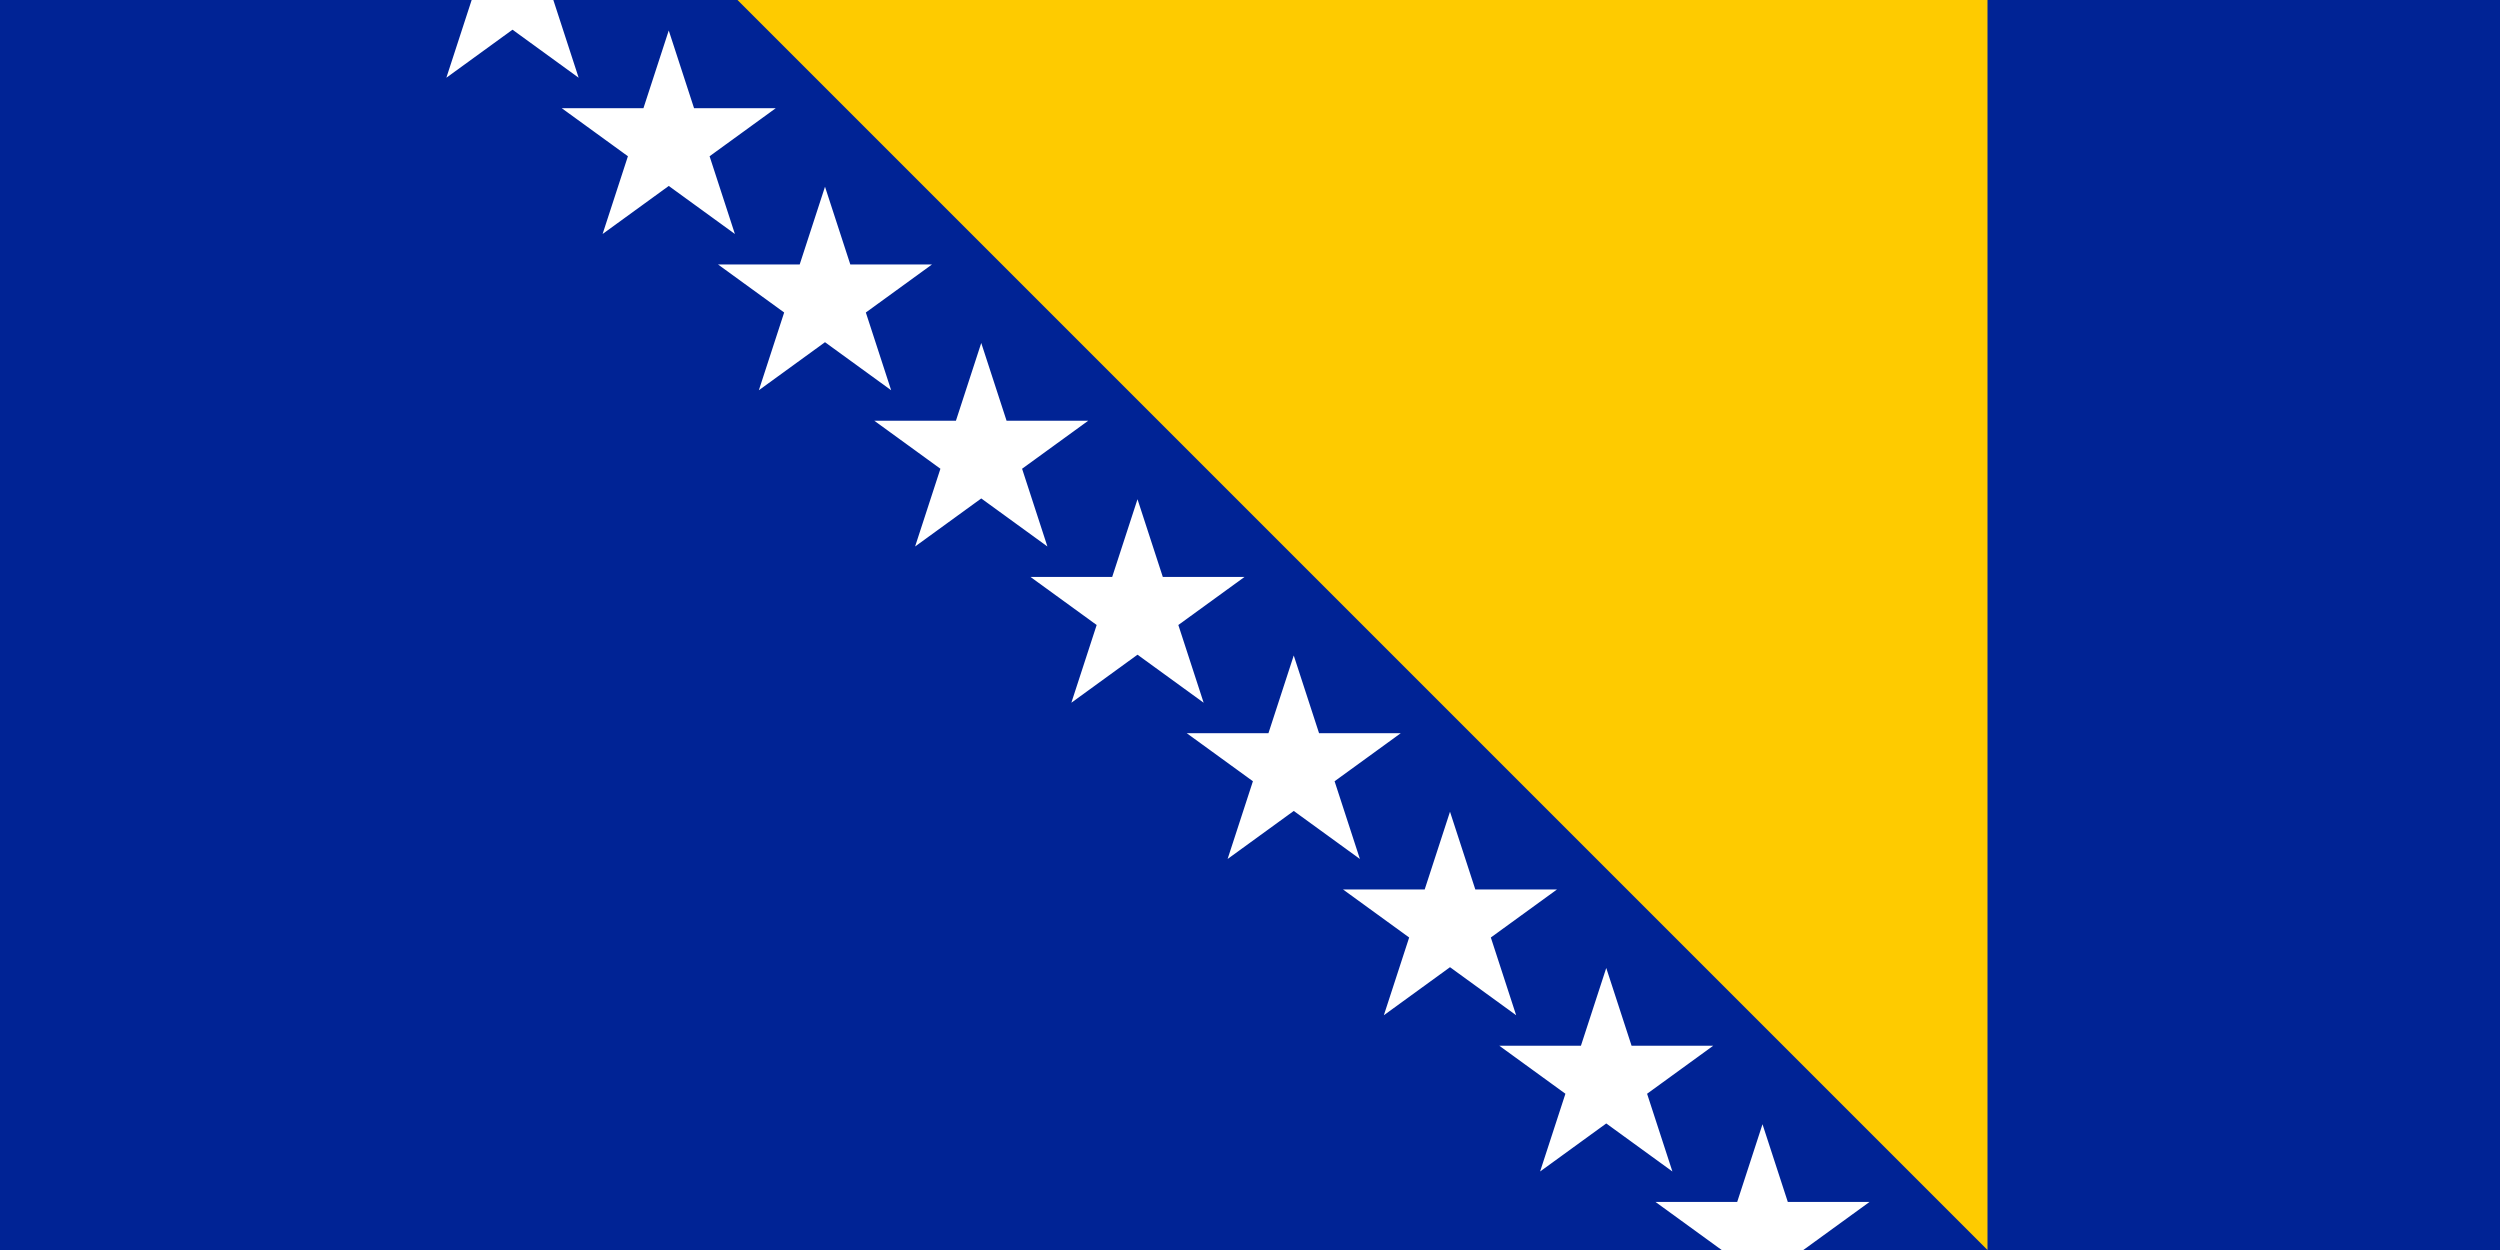 <?xml version="1.0"?>
<svg xmlns="http://www.w3.org/2000/svg" xmlns:xlink="http://www.w3.org/1999/xlink" version="1.1" width="720" height="360" viewBox="0 0 720 360">
<!-- Generated by Kreative Vexillo v1.0 -->
<style>
.blue{fill:rgb(0,35,149);}
.white{fill:rgb(255,255,255);}
.yellow{fill:rgb(254,203,0);}
</style>
<defs>
<path id="star" d="M 0.0 -1.0 L 0.225 -0.309 L 0.951 -0.309 L 0.363 0.118 L 0.588 0.809 L 0.0 0.382 L -0.588 0.809 L -0.363 0.118 L -0.951 -0.309 L -0.225 -0.309 Z"/>
</defs>
<g>
<rect x="0" y="0" width="720" height="360" class="blue"/>
<path d="M 212.4 0 L 572.4 0 L 572.4 360 Z" class="yellow"/>
<g>
<use xlink:href="#star" transform="translate(147.6 -3.823) scale(32.4 32.4) rotate(0)" class="white"/>
<use xlink:href="#star" transform="translate(192.6 41.177) scale(32.4 32.4) rotate(0)" class="white"/>
<use xlink:href="#star" transform="translate(237.6 86.177) scale(32.4 32.4) rotate(0)" class="white"/>
<use xlink:href="#star" transform="translate(282.6 131.177) scale(32.4 32.4) rotate(0)" class="white"/>
<use xlink:href="#star" transform="translate(327.6 176.177) scale(32.4 32.4) rotate(0)" class="white"/>
<use xlink:href="#star" transform="translate(372.6 221.177) scale(32.4 32.4) rotate(0)" class="white"/>
<use xlink:href="#star" transform="translate(417.6 266.177) scale(32.4 32.4) rotate(0)" class="white"/>
<use xlink:href="#star" transform="translate(462.6 311.177) scale(32.4 32.4) rotate(0)" class="white"/>
<use xlink:href="#star" transform="translate(507.6 356.177) scale(32.4 32.4) rotate(0)" class="white"/>
</g>
</g>
</svg>
